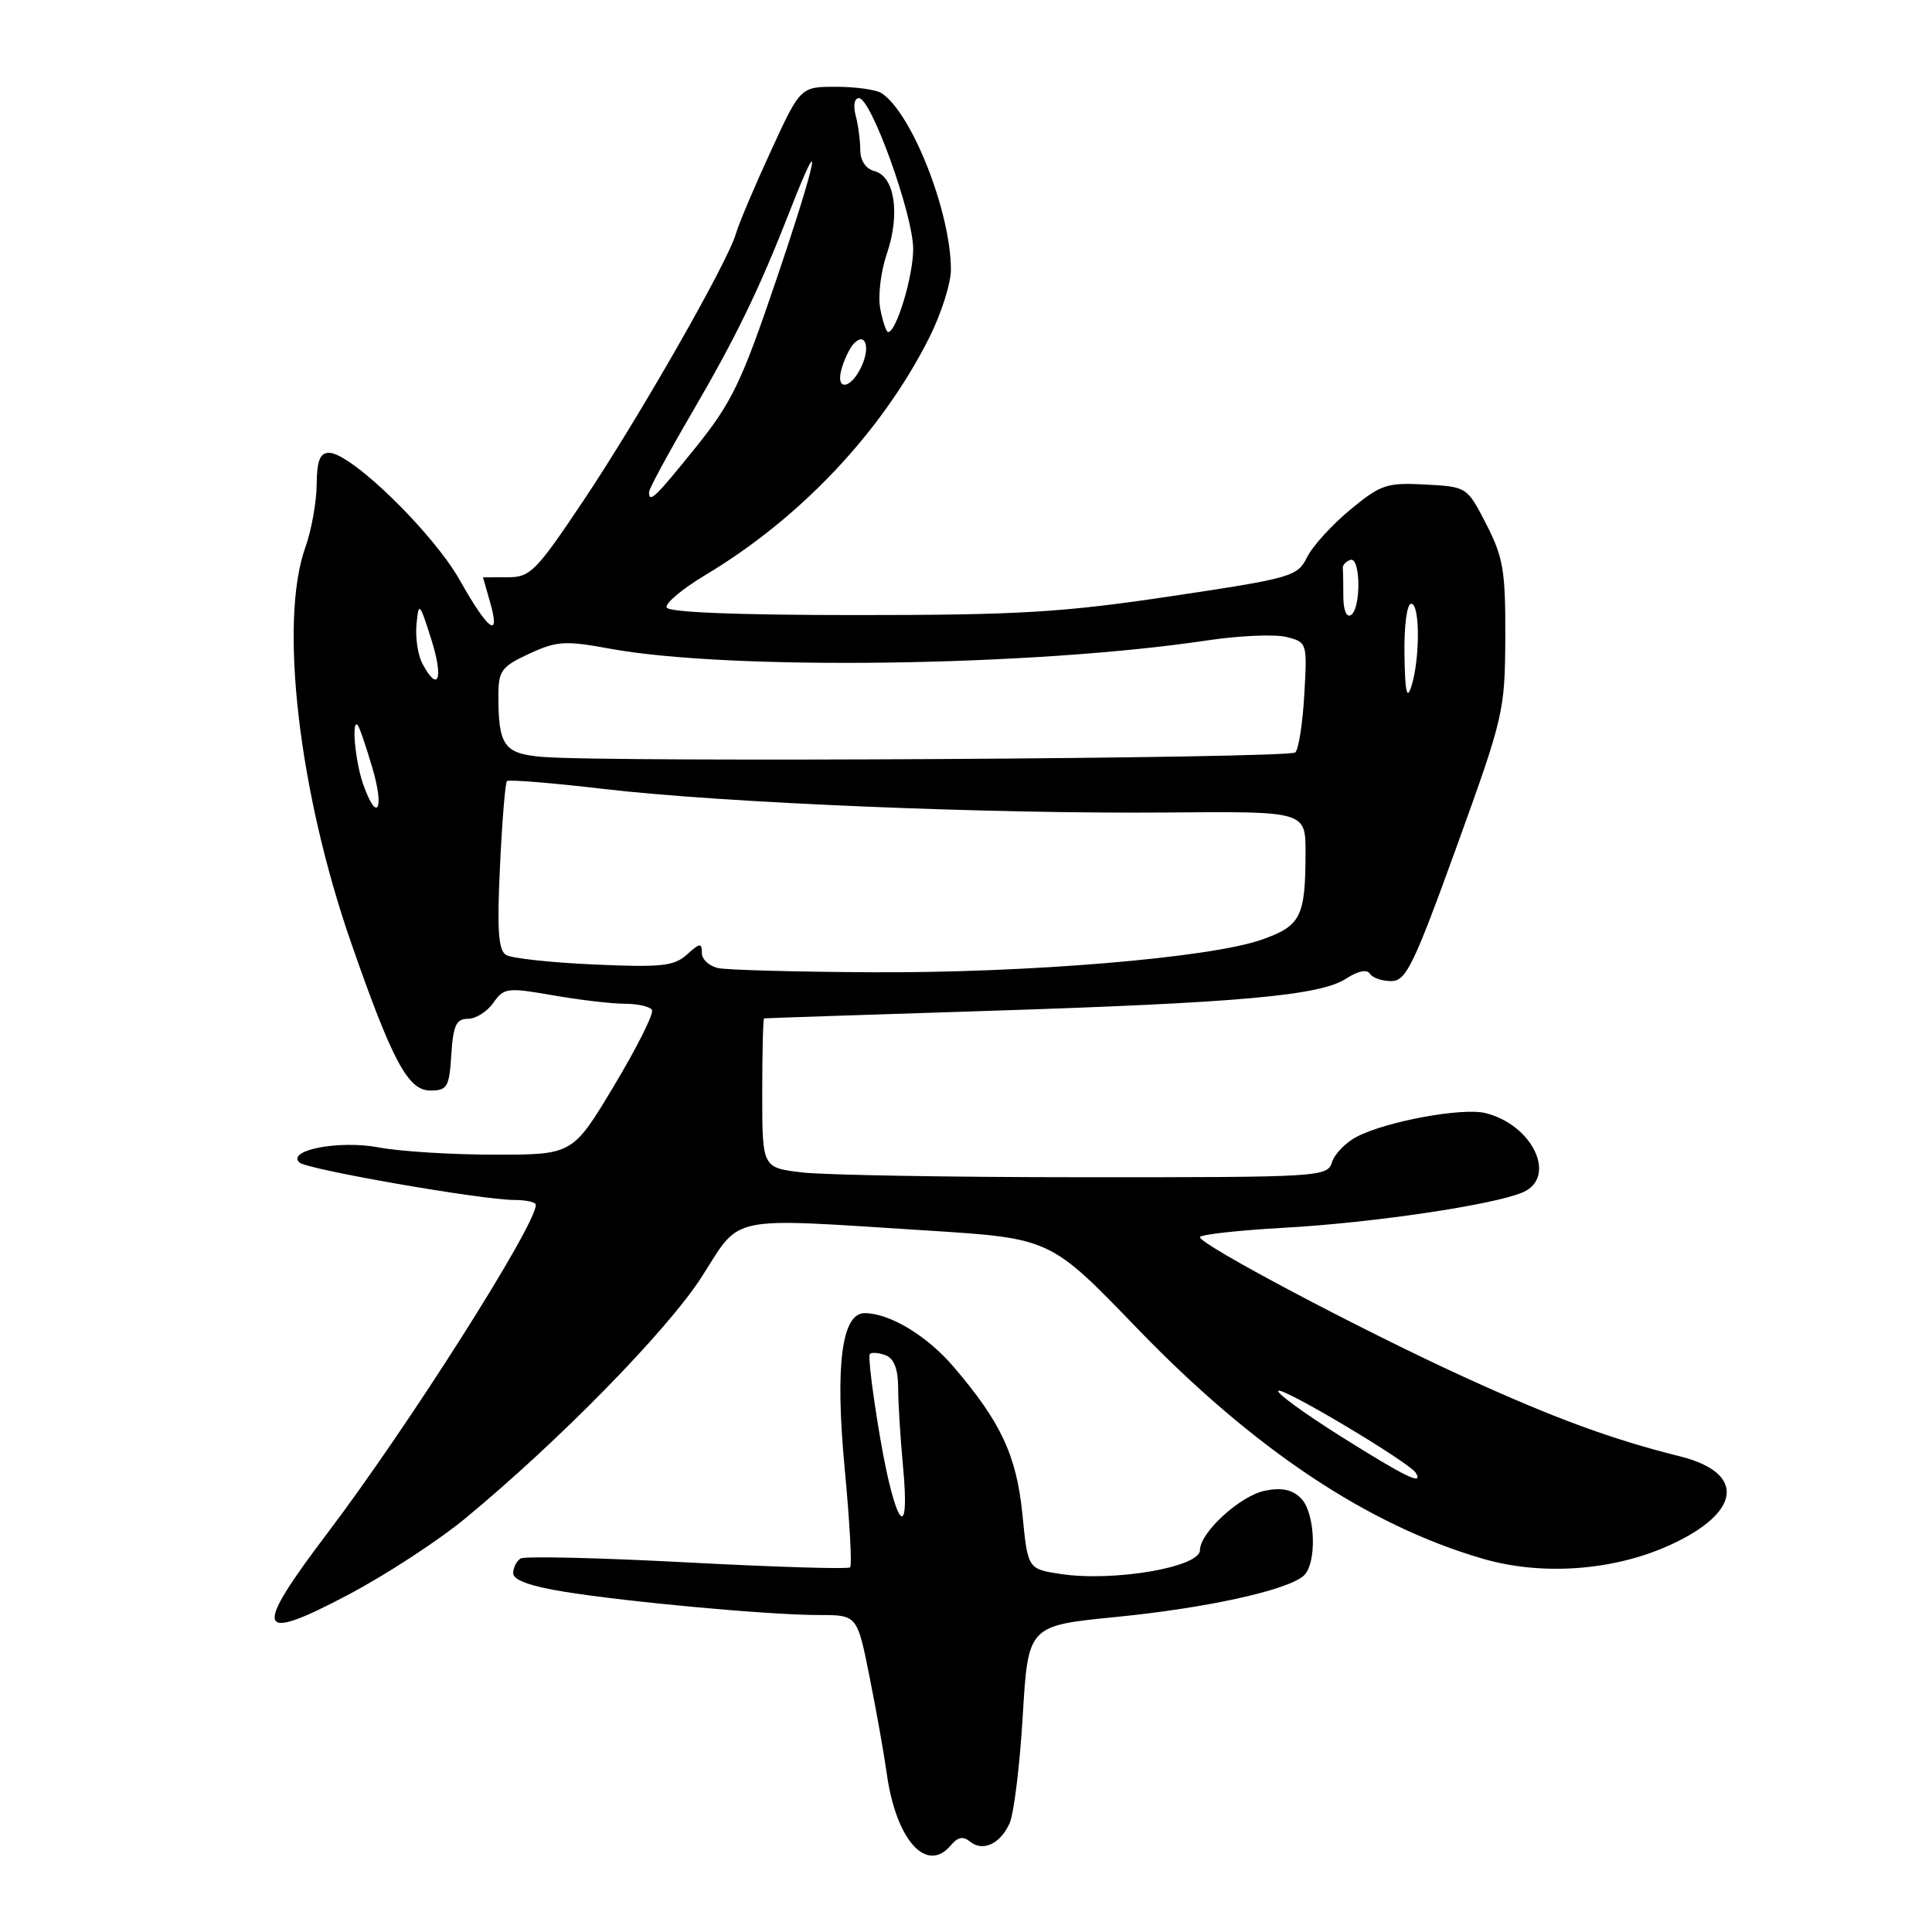 <?xml version="1.0" encoding="UTF-8" standalone="no"?>
<!DOCTYPE svg PUBLIC "-//W3C//DTD SVG 1.1//EN" "http://www.w3.org/Graphics/SVG/1.1/DTD/svg11.dtd" >
<svg xmlns="http://www.w3.org/2000/svg" xmlns:xlink="http://www.w3.org/1999/xlink" version="1.1" viewBox="0 0 256 256">
 <g >
 <path fill="currentColor"
d=" M 126.01 244.49 C 126.90 243.42 127.63 243.28 128.51 244.00 C 130.20 245.41 132.52 244.36 133.77 241.61 C 134.34 240.36 135.13 233.95 135.52 227.37 C 136.23 215.41 136.23 215.41 147.87 214.26 C 159.79 213.08 170.37 210.77 172.69 208.84 C 174.54 207.30 174.33 200.48 172.38 198.52 C 171.23 197.38 169.83 197.08 167.63 197.52 C 164.34 198.18 159.00 203.06 159.00 205.41 C 159.00 207.66 147.59 209.61 140.60 208.57 C 136.19 207.91 136.19 207.91 135.48 200.70 C 134.70 192.87 132.64 188.45 126.34 181.09 C 122.82 176.98 117.88 174.00 114.57 174.00 C 111.53 174.00 110.64 180.91 111.92 194.53 C 112.58 201.51 112.91 207.42 112.65 207.68 C 112.40 207.94 102.69 207.64 91.07 207.03 C 79.46 206.41 69.52 206.18 68.98 206.51 C 68.44 206.85 68.00 207.73 68.00 208.47 C 68.00 209.36 70.29 210.19 74.75 210.91 C 83.30 212.29 101.95 214.00 108.54 214.00 C 113.59 214.00 113.59 214.00 115.23 222.25 C 116.14 226.79 117.16 232.53 117.50 235.00 C 118.72 243.83 122.79 248.36 126.01 244.49 Z  M 61.62 201.22 C 74.07 190.95 88.49 176.22 93.00 169.16 C 98.28 160.90 96.09 161.35 122.84 163.05 C 139.17 164.08 139.17 164.08 150.58 175.91 C 166.09 192.00 181.24 202.11 196.48 206.54 C 204.37 208.83 213.85 208.13 221.34 204.70 C 230.76 200.39 231.34 195.16 222.63 192.98 C 213.53 190.71 205.92 187.91 194.00 182.46 C 180.31 176.20 159.00 164.92 159.00 163.93 C 159.00 163.59 164.06 163.02 170.25 162.68 C 181.95 162.02 197.86 159.66 201.75 158.00 C 206.39 156.03 203.13 149.05 196.83 147.49 C 193.78 146.73 183.81 148.56 179.82 150.60 C 178.35 151.36 176.85 152.88 176.50 153.99 C 175.88 155.95 175.05 156.00 143.68 155.99 C 125.98 155.99 109.14 155.70 106.25 155.35 C 101.00 154.72 101.00 154.72 101.00 144.86 C 101.00 139.44 101.11 134.97 101.25 134.94 C 101.39 134.91 114.55 134.47 130.50 133.96 C 164.32 132.88 174.93 131.93 178.39 129.66 C 179.92 128.66 181.13 128.41 181.51 129.01 C 181.84 129.56 183.12 130.00 184.34 130.00 C 186.30 130.00 187.29 127.99 192.99 112.25 C 199.25 94.95 199.41 94.25 199.46 84.48 C 199.49 75.65 199.20 73.87 196.95 69.48 C 194.39 64.50 194.39 64.50 188.84 64.20 C 183.74 63.93 182.95 64.20 178.90 67.55 C 176.48 69.55 173.91 72.38 173.19 73.84 C 171.93 76.39 171.16 76.61 155.19 79.00 C 140.81 81.15 135.04 81.50 113.58 81.50 C 97.64 81.50 88.55 81.14 88.33 80.49 C 88.14 79.93 90.44 78.01 93.42 76.22 C 106.04 68.68 116.80 57.28 123.11 44.79 C 124.70 41.63 126.00 37.56 126.00 35.74 C 126.00 28.12 120.81 14.93 116.79 12.33 C 116.08 11.88 113.38 11.50 110.78 11.50 C 106.06 11.50 106.06 11.50 102.15 20.00 C 99.99 24.68 97.90 29.62 97.50 31.00 C 96.35 34.91 84.60 55.46 77.20 66.50 C 71.00 75.75 70.26 76.50 67.25 76.49 C 65.46 76.49 64.00 76.49 64.00 76.50 C 64.00 76.51 64.42 77.97 64.93 79.76 C 66.37 84.79 64.71 83.60 60.95 76.92 C 57.41 70.61 46.52 60.00 43.60 60.00 C 42.39 60.00 41.99 61.04 41.96 64.25 C 41.93 66.59 41.26 70.30 40.47 72.50 C 36.95 82.27 39.57 104.95 46.53 124.94 C 51.99 140.62 54.07 144.50 57.01 144.50 C 59.27 144.50 59.53 144.06 59.80 139.75 C 60.05 135.87 60.45 135.00 62.00 135.00 C 63.04 135.00 64.55 134.05 65.37 132.88 C 66.77 130.89 67.21 130.83 73.26 131.88 C 76.78 132.50 81.06 133.00 82.77 133.00 C 84.48 133.00 86.11 133.37 86.39 133.82 C 86.67 134.27 84.42 138.77 81.39 143.82 C 75.89 153.00 75.89 153.00 65.58 153.00 C 59.91 153.00 52.98 152.57 50.19 152.04 C 44.98 151.05 37.95 152.39 39.67 154.04 C 40.63 154.95 63.84 159.00 68.13 159.00 C 69.71 159.00 71.00 159.29 71.00 159.65 C 71.00 162.38 54.11 188.99 43.40 203.13 C 33.43 216.29 33.91 217.77 46.05 211.36 C 51.04 208.74 58.04 204.17 61.62 201.22 Z  M 116.61 190.43 C 115.62 184.62 115.01 179.66 115.26 179.41 C 115.51 179.16 116.45 179.24 117.36 179.58 C 118.46 180.01 119.00 181.40 119.01 183.86 C 119.01 185.86 119.30 190.54 119.65 194.25 C 120.65 204.83 118.63 202.29 116.61 190.43 Z  M 177.68 190.34 C 172.84 187.29 169.10 184.57 169.38 184.29 C 169.93 183.74 186.74 193.77 187.60 195.16 C 188.67 196.90 186.24 195.72 177.68 190.34 Z  M 95.25 128.29 C 94.01 128.06 93.00 127.15 93.00 126.28 C 93.00 124.90 92.74 124.92 91.03 126.48 C 89.32 128.02 87.65 128.20 78.71 127.80 C 73.02 127.55 67.77 126.98 67.05 126.53 C 66.03 125.90 65.85 123.20 66.25 114.81 C 66.53 108.81 66.95 103.72 67.17 103.50 C 67.39 103.27 73.16 103.74 79.99 104.54 C 95.80 106.39 131.21 107.86 154.75 107.66 C 173.00 107.50 173.00 107.50 172.99 113.00 C 172.97 121.52 172.38 122.68 167.15 124.52 C 160.30 126.93 136.03 128.95 115.50 128.83 C 105.60 128.78 96.49 128.53 95.25 128.29 Z  M 48.10 103.85 C 47.06 100.87 46.55 95.19 47.40 96.08 C 47.62 96.31 48.49 98.86 49.34 101.75 C 51.00 107.35 49.94 109.14 48.10 103.85 Z  M 71.85 100.29 C 66.76 99.86 66.02 98.80 66.04 92.00 C 66.05 88.88 66.50 88.29 70.13 86.62 C 73.79 84.93 74.88 84.86 80.85 85.96 C 96.78 88.87 137.01 88.31 160.09 84.84 C 164.26 84.22 168.93 84.02 170.45 84.40 C 173.19 85.09 173.22 85.16 172.83 91.99 C 172.62 95.79 172.08 99.25 171.64 99.70 C 170.84 100.50 80.66 101.04 71.85 100.29 Z  M 186.10 86.75 C 186.04 82.85 186.42 80.00 187.00 80.00 C 188.17 80.00 188.17 87.36 187.00 91.00 C 186.42 92.82 186.17 91.65 186.10 86.75 Z  M 55.98 87.95 C 55.37 86.83 55.02 84.47 55.19 82.71 C 55.48 79.69 55.59 79.79 57.16 84.76 C 58.80 89.95 58.08 91.89 55.98 87.95 Z  M 178.00 79.06 C 178.00 77.38 177.97 75.67 177.93 75.28 C 177.88 74.88 178.33 74.39 178.93 74.19 C 180.30 73.73 180.37 80.66 179.00 81.50 C 178.42 81.86 178.00 80.84 178.00 79.06 Z  M 86.00 65.21 C 86.00 64.78 88.49 60.17 91.53 54.96 C 97.53 44.68 100.56 38.44 104.69 27.87 C 109.27 16.15 108.30 21.02 102.85 37.11 C 98.25 50.68 96.99 53.30 92.21 59.25 C 86.82 65.94 86.00 66.73 86.00 65.21 Z  M 111.55 48.75 C 111.92 47.51 112.62 46.08 113.10 45.57 C 114.63 43.92 115.36 45.90 114.18 48.50 C 112.74 51.66 110.61 51.86 111.55 48.75 Z  M 116.65 40.98 C 116.31 39.28 116.69 36.03 117.52 33.60 C 119.30 28.36 118.56 23.38 115.89 22.68 C 114.72 22.38 113.99 21.29 113.99 19.84 C 113.98 18.55 113.70 16.49 113.37 15.25 C 113.03 13.97 113.22 13.00 113.81 13.00 C 115.44 13.00 121.00 28.47 121.00 33.00 C 121.00 36.63 118.77 44.00 117.68 44.00 C 117.44 44.00 116.98 42.64 116.65 40.98 Z "/>
</g>
</svg>